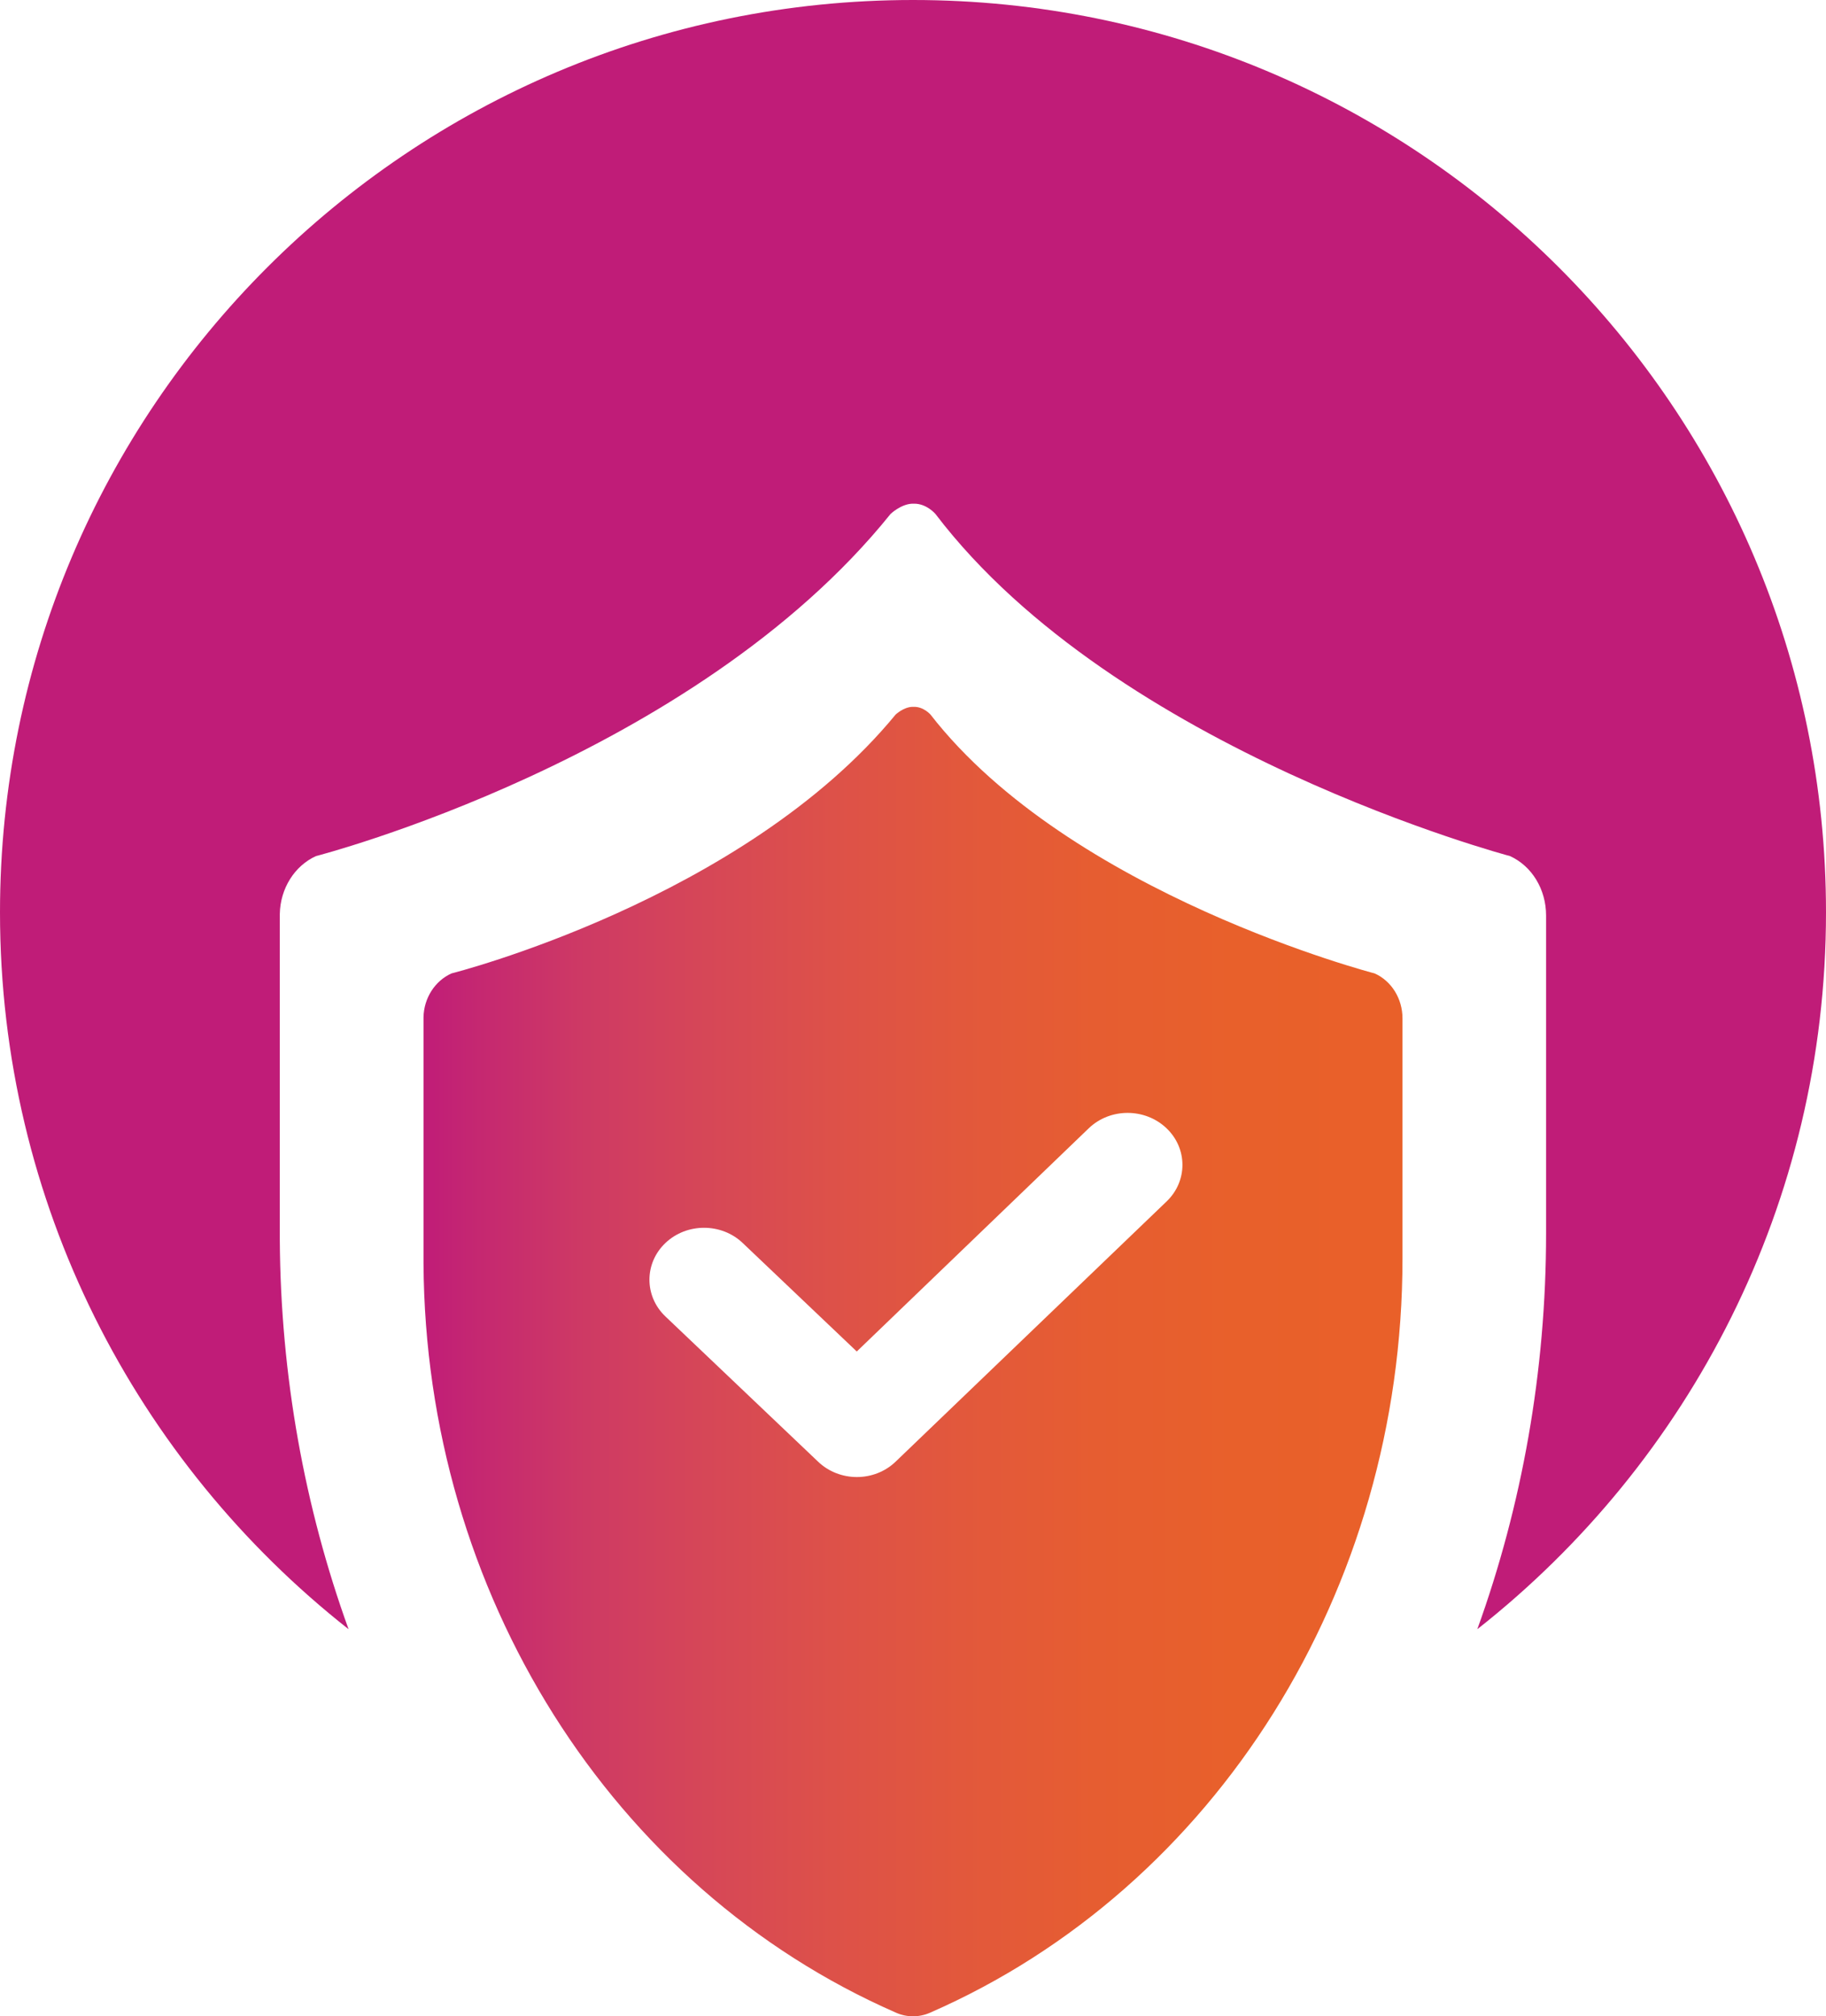 <svg width="48" height="53" viewBox="0 0 48 53" fill="none" xmlns="http://www.w3.org/2000/svg">
<path d="M24 0C10.745 0 0 10.736 0 23.983C0 31.628 3.586 38.433 9.163 42.825C8.006 39.623 7.375 36.158 7.355 32.582V24.023C7.368 23.356 7.742 22.759 8.306 22.503C8.306 22.503 18.228 19.951 23.41 13.51C23.41 13.51 23.676 13.254 23.976 13.24H24.024C24.358 13.234 24.59 13.51 24.59 13.51C29.347 19.763 39.694 22.503 39.694 22.503C40.271 22.766 40.642 23.38 40.642 24.064V32.416C40.642 36.054 40.008 39.573 38.834 42.825C44.414 38.433 48 31.628 48 23.983C48.003 10.736 37.258 0 24 0Z" fill="#C01C78"/>
<path d="M36.135 25.587C36.135 25.587 28.136 23.515 24.459 18.782C24.459 18.782 24.277 18.573 24.02 18.58H23.983C23.75 18.587 23.544 18.782 23.544 18.782C19.537 23.656 11.868 25.587 11.868 25.587C11.433 25.783 11.143 26.235 11.133 26.737V33.209C11.18 41.861 16.072 49.631 23.551 52.904C23.838 53.032 24.162 53.032 24.452 52.904C31.965 49.618 36.867 41.787 36.867 33.087V26.767C36.867 26.252 36.58 25.786 36.135 25.587ZM30.663 31.584L23.541 38.423C22.981 38.959 22.07 38.959 21.507 38.423L17.492 34.604C16.932 34.072 16.932 33.205 17.492 32.673C18.052 32.14 18.963 32.14 19.523 32.673L22.522 35.525L28.625 29.653C29.185 29.12 30.096 29.12 30.66 29.653C31.223 30.185 31.223 31.052 30.663 31.584Z" fill="url(#paint0_linear)"/>
<defs>
<linearGradient id="paint0_linear" x1="11.135" y1="35.79" x2="36.869" y2="35.79" gradientUnits="userSpaceOnUse">
<stop stop-color="#C01C78"/>
<stop offset="0.046" stop-color="#C42672"/>
<stop offset="0.166" stop-color="#CE3A64"/>
<stop offset="0.29" stop-color="#D64757"/>
<stop offset="0.417" stop-color="#DD5149"/>
<stop offset="0.548" stop-color="#E2583C"/>
<stop offset="0.685" stop-color="#E65D31"/>
<stop offset="0.83" stop-color="#E8602B"/>
<stop offset="0.999" stop-color="#E96029"/>
<stop offset="1" stop-color="#E96029"/>
</linearGradient>
</defs>
</svg>
